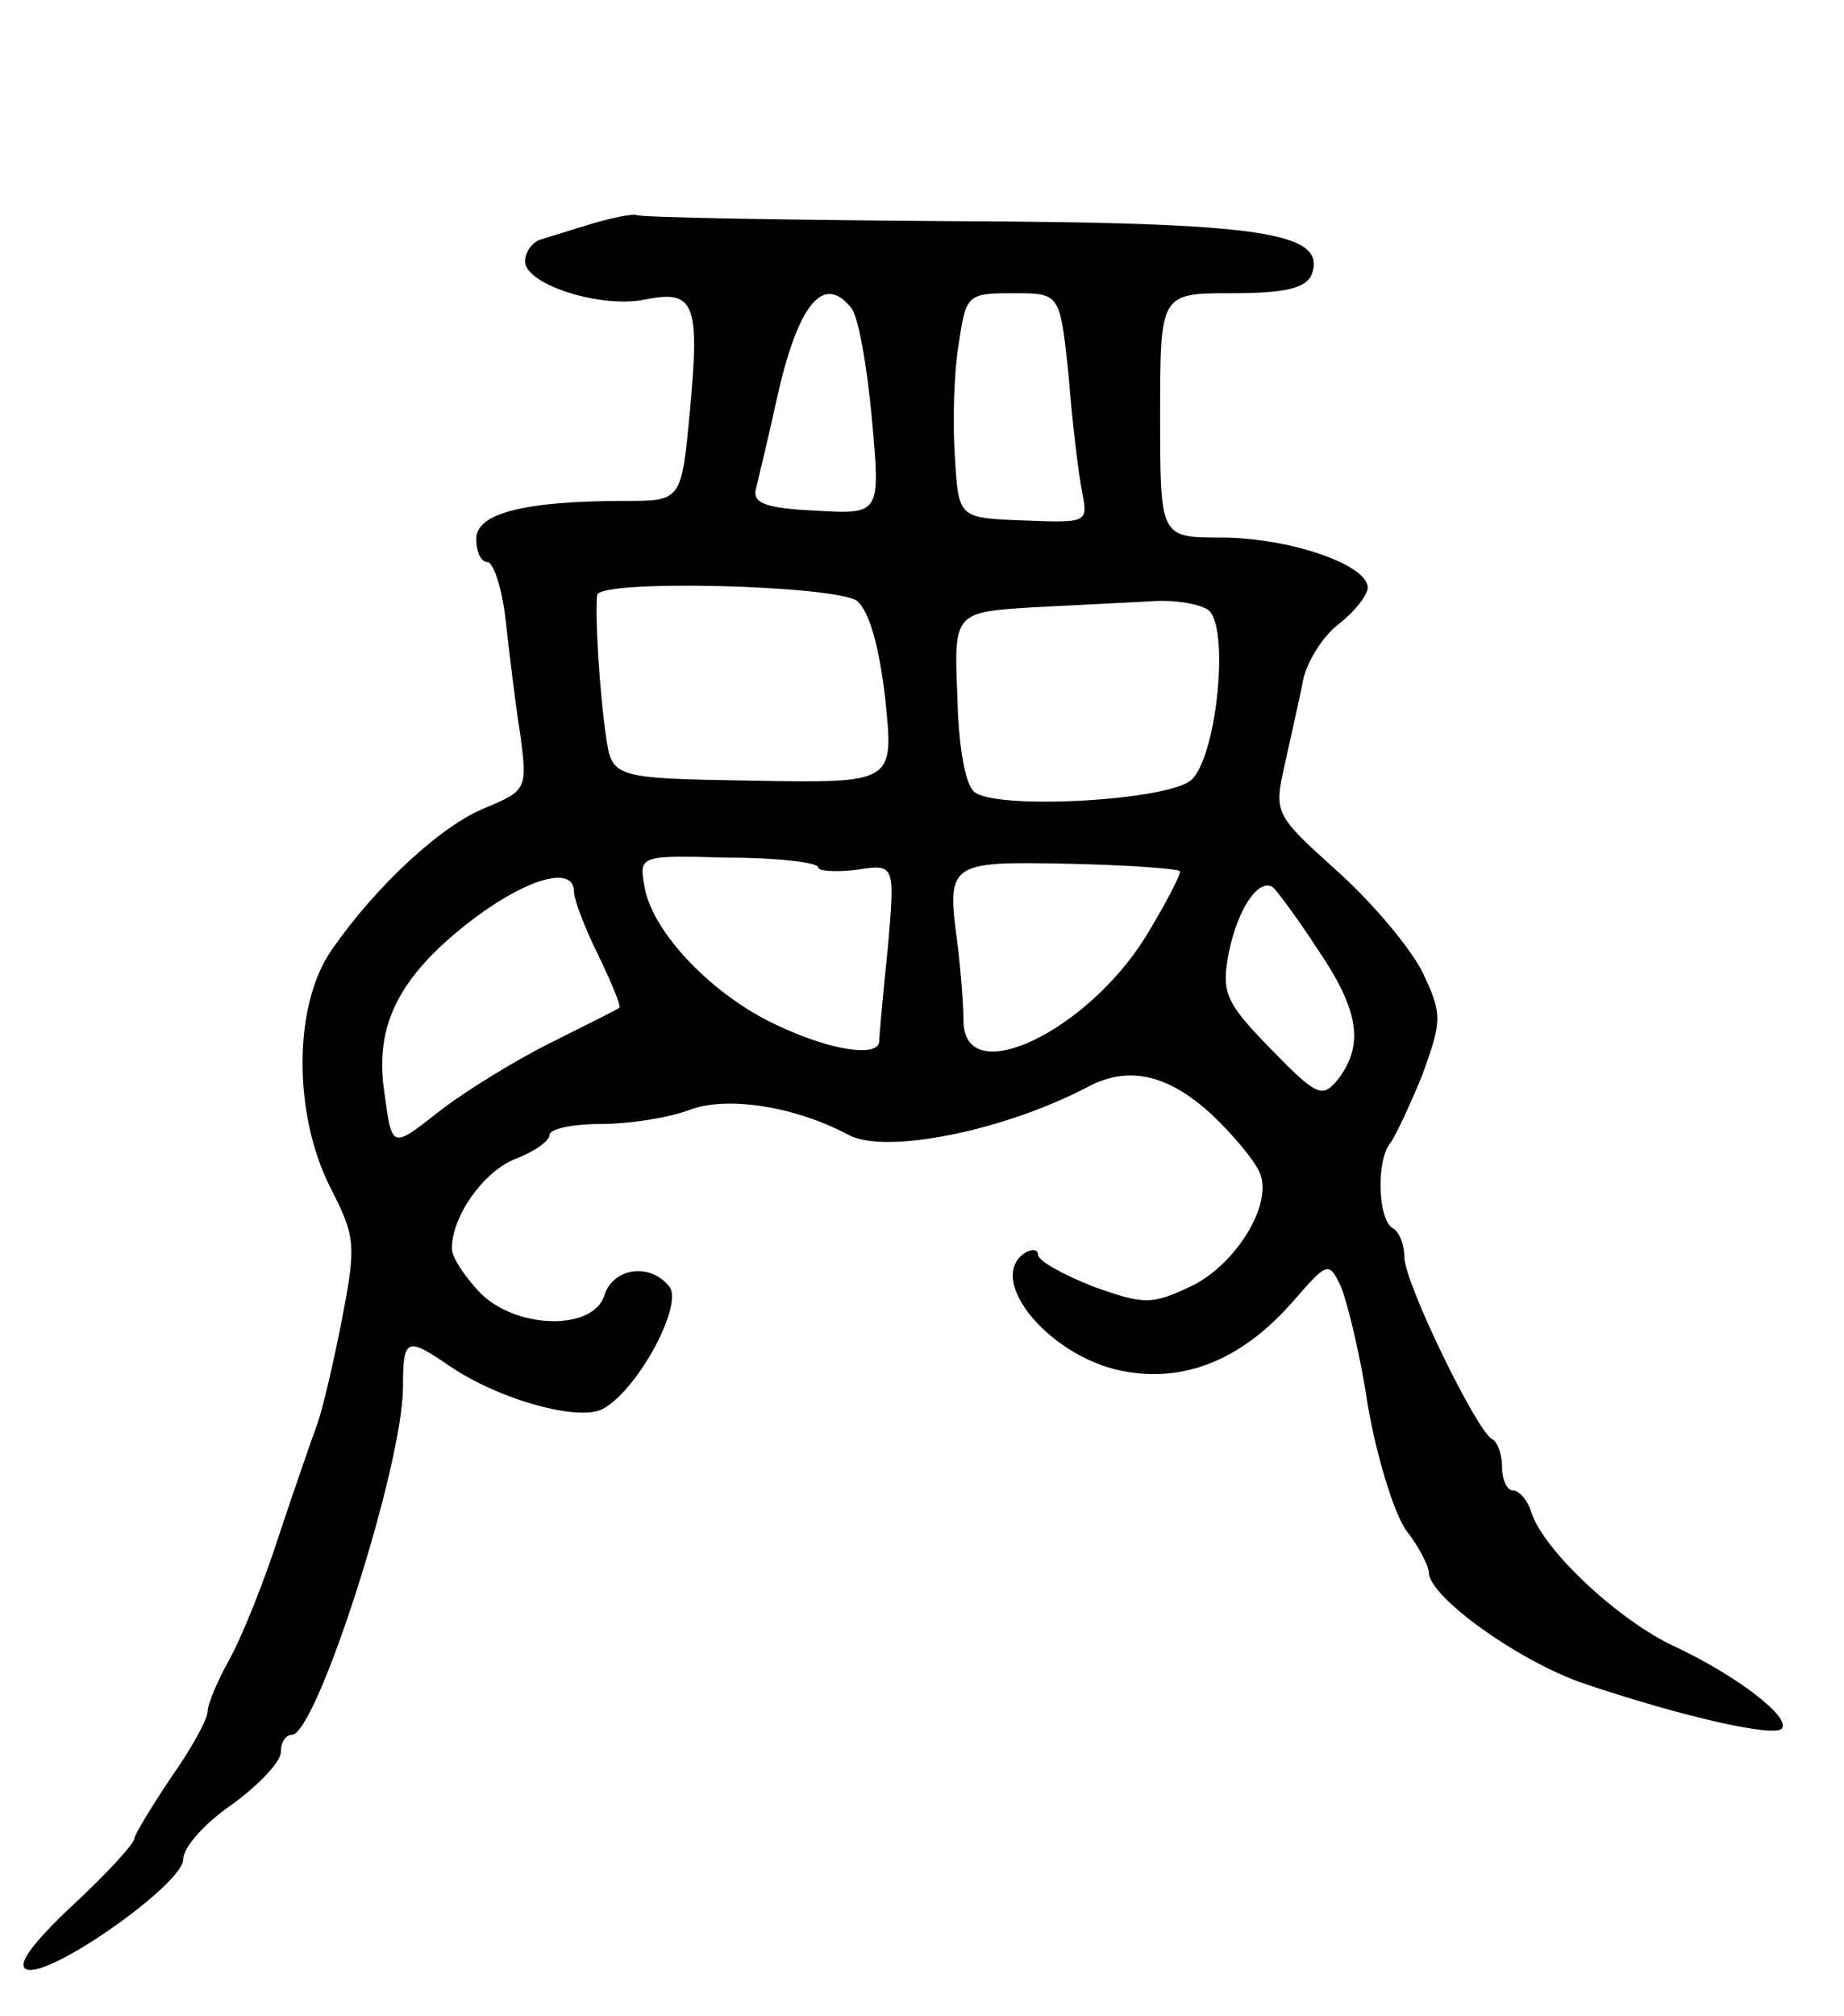 <svg version="1.0" xmlns="http://www.w3.org/2000/svg"
 width="151pt" height="165pt" viewBox="0 0 151 165"
 preserveAspectRatio="xMidYMid meet">
<g transform="translate(0,165) scale(0.1,-0.1)"
fill="#000000" stroke="none">
<path d="M485 1467 c-16 -5 -36 -11 -42 -13 -7 -2 -13 -10 -13 -18 0 -19 63
-39 99 -31 40 8 44 -4 36 -91 -7 -74 -7 -74 -53 -74 -82 0 -122 -10 -122 -31
0 -11 4 -19 9 -19 5 0 12 -21 15 -47 3 -27 8 -69 12 -94 6 -45 5 -46 -28 -60
-36 -14 -90 -64 -126 -116 -32 -45 -32 -134 -2 -194 21 -41 22 -47 10 -109 -7
-36 -16 -74 -20 -85 -4 -11 -18 -51 -31 -90 -12 -38 -31 -85 -41 -103 -10 -18
-18 -37 -18 -43 0 -6 -13 -30 -30 -54 -16 -24 -30 -47 -30 -50 0 -4 -23 -29
-51 -55 -33 -31 -46 -49 -37 -52 19 -7 128 70 128 90 0 10 18 30 40 45 22 16
40 35 40 43 0 8 4 14 9 14 20 0 91 220 91 285 0 40 3 41 38 17 41 -28 107 -46
126 -35 29 16 66 86 54 100 -16 20 -46 15 -53 -7 -9 -30 -74 -28 -103 3 -12
13 -22 28 -22 35 0 26 25 62 51 73 16 6 29 15 29 20 0 5 19 9 42 9 23 0 56 5
74 12 31 11 86 2 129 -21 30 -16 127 3 197 40 33 17 65 9 100 -23 19 -18 37
-40 40 -49 10 -26 -21 -75 -57 -92 -32 -15 -38 -15 -80 0 -25 10 -45 21 -45
26 0 4 -4 5 -10 2 -35 -22 22 -89 84 -98 49 -8 95 12 135 58 28 32 29 33 39
12 5 -12 16 -56 22 -97 7 -41 21 -87 31 -102 11 -14 19 -30 19 -35 0 -20 74
-73 127 -91 80 -27 155 -44 162 -37 8 9 -36 43 -87 67 -46 21 -108 79 -118
110 -3 10 -10 18 -15 18 -5 0 -9 9 -9 19 0 11 -4 21 -8 23 -12 5 -72 128 -72
149 0 10 -4 21 -10 24 -12 8 -13 57 -1 70 4 6 16 31 26 56 16 44 16 49 0 83
-10 20 -41 57 -70 83 -51 46 -52 47 -43 87 5 23 12 53 15 69 3 15 16 36 29 46
13 10 24 24 24 30 0 19 -65 41 -120 41 -50 0 -50 0 -50 100 0 100 0 100 59
100 43 0 60 4 65 15 13 35 -39 43 -298 44 -137 1 -252 3 -255 5 -3 1 -19 -2
-36 -7z m212 -69 c6 -7 13 -48 17 -91 7 -78 7 -78 -46 -75 -41 2 -52 6 -49 18
2 8 10 41 17 73 17 77 38 104 61 75z m178 -55 c3 -38 8 -80 11 -95 5 -26 5
-26 -48 -24 -53 2 -53 2 -56 51 -2 28 -1 69 3 93 6 41 7 42 45 42 38 0 38 0
45 -67z m-173 -185 c10 -9 18 -37 23 -81 7 -68 7 -68 -109 -66 -115 2 -115 2
-120 38 -5 35 -9 98 -7 114 2 13 196 8 213 -5z m287 -7 c18 -12 8 -118 -13
-139 -17 -17 -155 -25 -177 -11 -8 4 -14 35 -15 78 -3 70 -3 70 64 74 37 2 81
4 97 5 17 1 36 -2 44 -7z m-319 -211 c0 -3 14 -4 31 -2 32 5 32 5 26 -64 -4
-38 -7 -72 -7 -76 0 -14 -40 -8 -84 13 -52 24 -101 75 -108 112 -5 27 -5 27
68 25 41 0 74 -4 74 -8z m296 -3 c2 -1 -11 -26 -28 -54 -48 -77 -147 -125
-149 -70 0 12 -2 41 -5 65 -9 66 -7 67 91 65 48 -1 89 -4 91 -6z m-496 -17 c0
-6 9 -30 20 -52 11 -23 19 -42 17 -43 -1 -1 -27 -14 -57 -29 -30 -15 -72 -41
-92 -57 -37 -29 -37 -29 -43 15 -8 50 7 87 52 127 51 45 103 65 103 39z m609
-47 c34 -50 38 -78 17 -106 -13 -16 -17 -15 -55 24 -37 38 -41 46 -35 78 7 36
24 62 36 55 3 -2 20 -25 37 -51z"/>
</g>
</svg>
